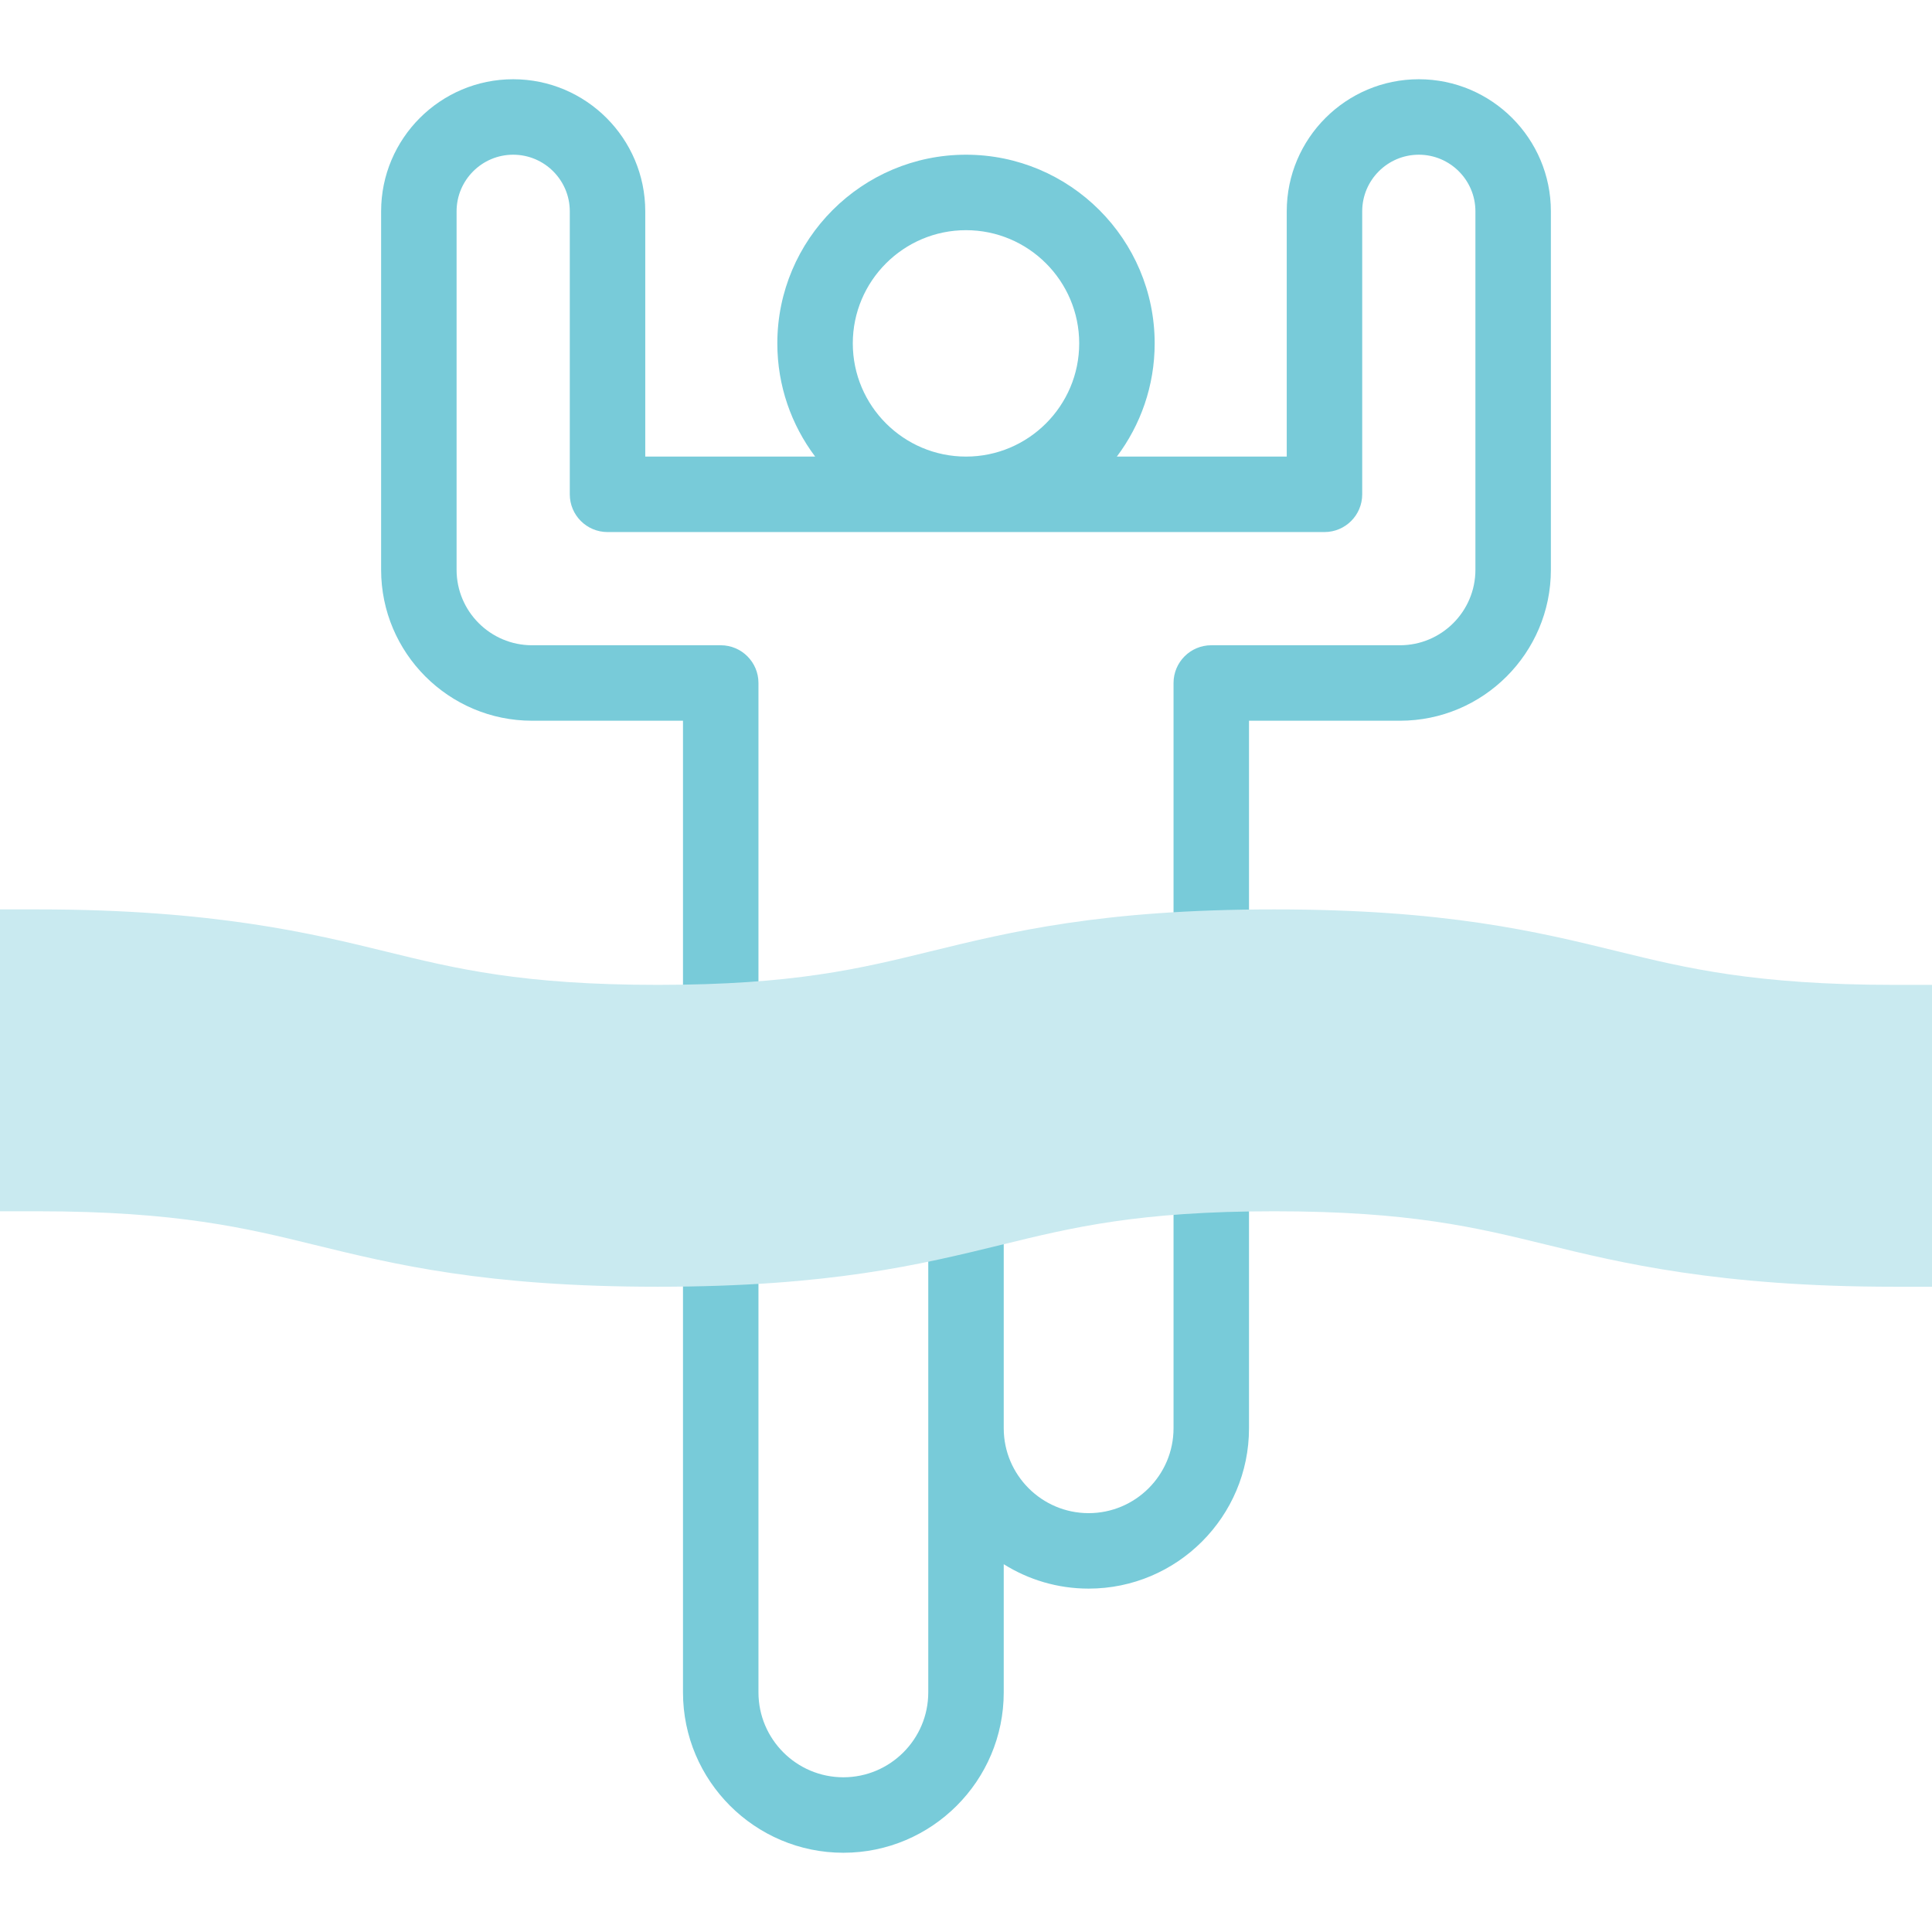 <?xml version="1.0" encoding="UTF-8"?>
<svg xmlns="http://www.w3.org/2000/svg" xmlns:xlink="http://www.w3.org/1999/xlink" xmlns:svgjs="http://svgjs.com/svgjs" version="1.1" width="512" height="512" x="0" y="0" viewBox="0 0 512 512" style="enable-background:new 0 0 512 512" xml:space="preserve" class="">
  <g>
    <g>
      <g>
        <g fill="#020288">
          <path d="m321 301.33c-5.522 0-10 4.477-10 10v67.17c0 12.406-10.094 22.5-22.5 22.5s-22.5-10.094-22.5-22.5v-56.63c0-5.522-4.478-10-10-10-5.523 0-10 4.478-10 10v126.63c0 12.406-10.093 22.5-22.5 22.5s-22.5-10.094-22.5-22.5v-117.79c0-5.522-4.477-10-10-10s-10 4.478-10 10v117.79c0 23.435 19.065 42.5 42.5 42.5s42.5-19.065 42.5-42.5v-33.969c6.53 4.093 14.241 6.469 22.5 6.469 23.435 0 42.5-19.065 42.5-42.5v-67.17c0-5.522-4.478-10-10-10z" fill="#78cbd9" data-original="#020288" class=""/>
          <path d="m376 21c-19.299 0-35 15.701-35 35v65h-45.027c6.292-8.362 10.027-18.752 10.027-30 0-27.57-22.43-50-50-50s-50 22.43-50 50c0 11.248 3.735 21.638 10.027 30h-45.027v-65c0-19.299-15.701-35-35-35s-35 15.701-35 35v95c0 22.056 17.944 40 40 40h40v79.67c0 5.523 4.477 10 10 10s10-4.477 10-10v-89.67c0-5.523-4.477-10-10-10h-50c-11.028 0-20-8.972-20-20v-95c0-8.271 6.729-15 15-15s15 6.729 15 15v75c0 5.523 4.477 10 10 10h190c5.522 0 10-4.477 10-10v-75c0-8.271 6.728-15 15-15s15 6.729 15 15v95c0 11.028-8.972 20-20 20h-50c-5.522 0-10 4.477-10 10v70.29c0 5.523 4.478 10 10 10s10-4.478 10-10v-60.29h40c22.056 0 40-17.944 40-40v-95c0-19.299-15.701-35-35-35zm-120 100c-16.542 0-30-13.458-30-30s13.458-30 30-30 30 13.458 30 30-13.458 30-30 30z" fill="#78cbd9" data-original="#020288" class=""/>
        </g>
        <path d="m512 341h-10c-46.663 0-72.973-6.443-92.183-11.148-18.589-4.552-36.145-8.852-72.153-8.852s-53.566 4.3-72.153 8.852c-21.337 5.225-45.52 11.148-91.183 11.148-45.662 0-69.844-5.923-91.179-11.148-17.769-4.352-36.143-8.852-73.149-8.852h-10v-80h10c46.662 0 72.97 6.443 92.179 11.148 18.587 4.553 36.143 8.852 72.149 8.852 36.008 0 53.565-4.3 72.154-8.852 21.336-5.225 45.519-11.148 91.182-11.148s69.846 5.923 91.183 11.148c17.77 4.352 36.145 8.852 73.153 8.852h10z" fill="#c9eaf0" data-original="#b2f0fb" class=""/>
      </g>
    </g>
  </g>
</svg>
